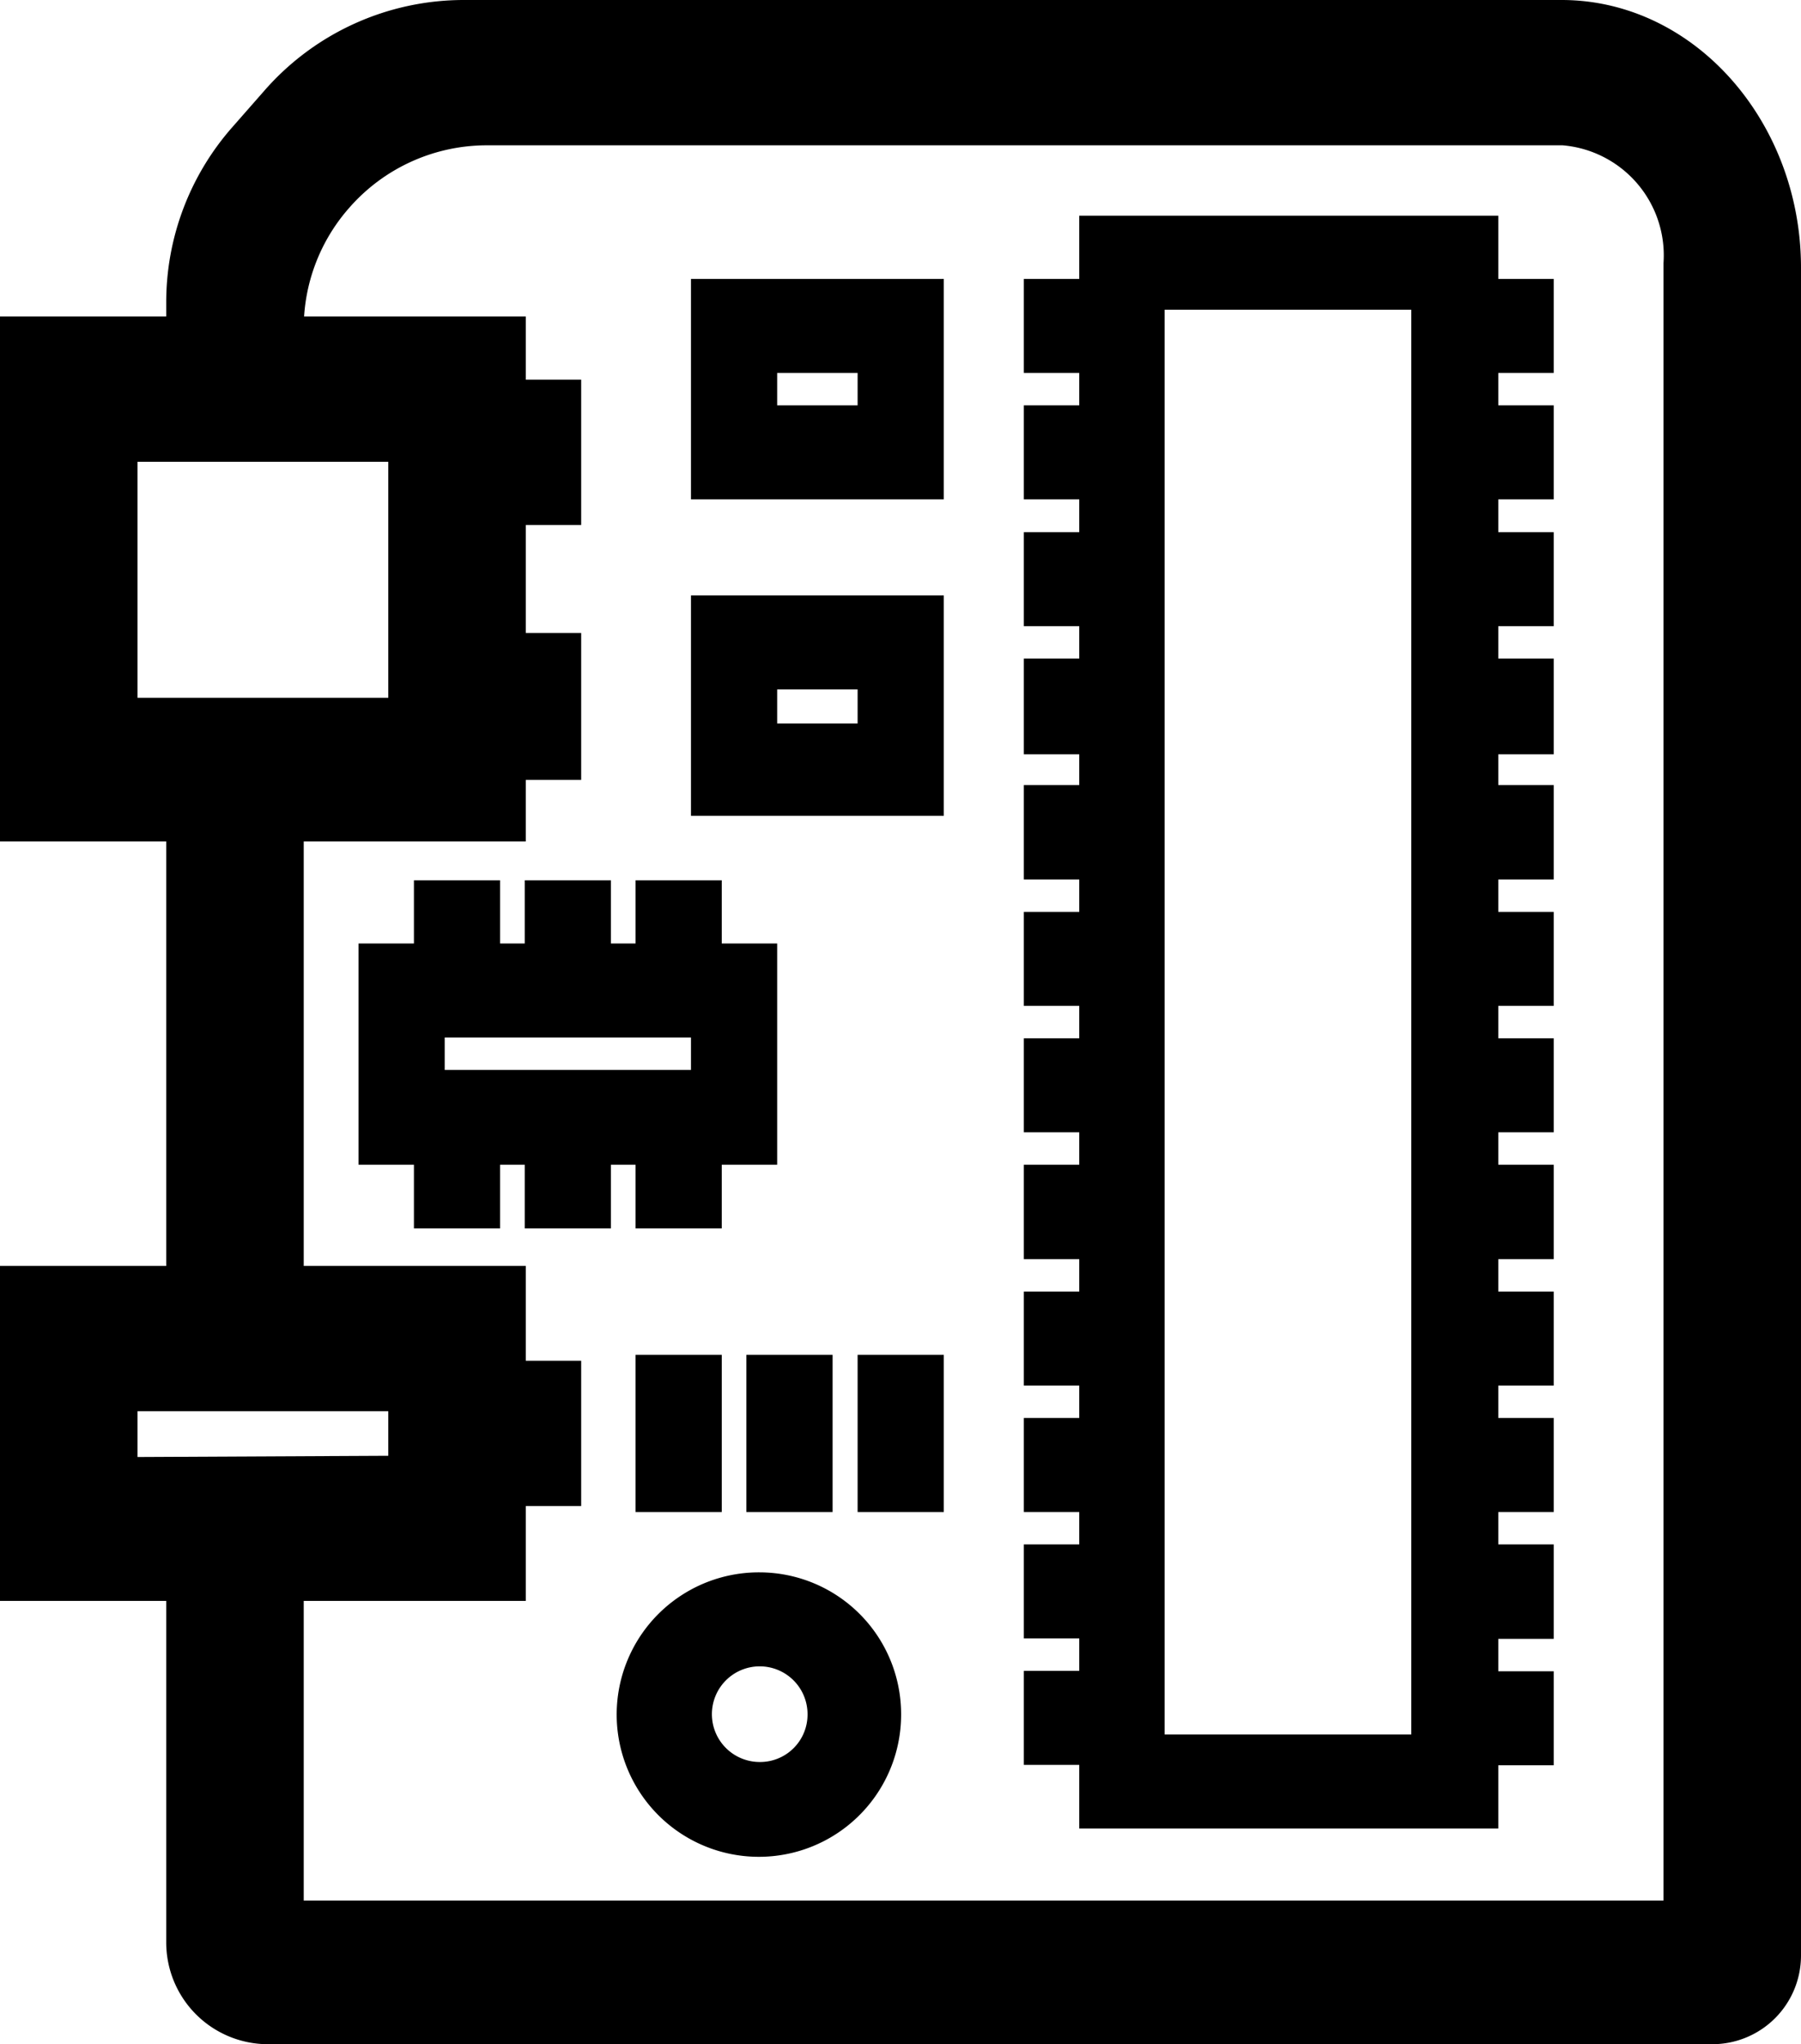<svg xmlns="http://www.w3.org/2000/svg" viewBox="0 0 43.88 49.8"><defs><style>.cls-1,.cls-2{stroke:#000;stroke-miterlimit:10;}.cls-1{stroke-width:2px;}.cls-2{stroke-width:0.75px;}</style></defs><g id="Layer_2" data-name="Layer 2"><g id="Layer_1-2" data-name="Layer 1"><path class="cls-1" d="M7.2,2.86l-.79.9a5.45,5.45,0,0,0-1.36,3.6V8.71H1V19.5H5.05V31.84H1V38H5.05v9.31A1.48,1.48,0,0,0,6.53,48.8H41.72a1.16,1.16,0,0,0,1.16-1.16V6.52c0-3-2.16-5.52-4.83-5.52H11.3A5.45,5.45,0,0,0,7.2,2.86ZM2.35,18V10.25h8.11V18Zm0,18.5V33.38h8.11v3.08Zm39.18,10.8H6.4V38h5.41V35.69h1.35V34.15H11.81V31.84H6.4V19.5h5.41V18h1.35V16.42H11.81V11.79h1.35V10.25H11.81V8.71H6.4V8A5.43,5.43,0,0,1,7.76,4.4h0a5.45,5.45,0,0,1,4.1-1.86H38.11a3.69,3.69,0,0,1,3.42,3.9Z"/><path class="cls-2" d="M26.67,44.17h9.46V42.63h1.35V41.09H36.13V39.55h1.35V38H36.13V36.46h1.35V34.92H36.13V33.38h1.35V31.84H36.13V30.3h1.35V28.75H36.13V27.21h1.35V25.67H36.13V24.13h1.35V22.59H36.13V21.05h1.35V19.5H36.13V18h1.35V16.42H36.13V14.88h1.35V13.34H36.13V11.79h1.35V10.25H36.13V8.71h1.35V7.17H36.13V5.63H26.67V7.17H25.32V8.71h1.35v1.54H25.32v1.54h1.35v1.55H25.32v1.54h1.35v1.54H25.32V18h1.35V19.5H25.32v1.55h1.35v1.54H25.32v1.54h1.35v1.54H25.32v1.54h1.35v1.54H25.32V30.3h1.35v1.54H25.32v1.54h1.35v1.54H25.32v1.54h1.35V38H25.32v1.54h1.35v1.54H25.32v1.54h1.35ZM28,7.17h6.76V42.63H28Z"/><path class="cls-2" d="M22.62,7.17H17.21v4.62h5.41Zm-1.35,3.08H18.56V8.71h2.71Z"/><path class="cls-2" d="M22.62,14.88H17.21V19.5h5.41ZM21.27,18H18.56V16.42h2.71Z"/><path class="cls-2" d="M13.16,21.82v1.54H11.81V21.82H10.46v1.54H9.11V28h1.35v1.55h1.35V28h1.35v1.55h1.35V28h1.35v1.55h1.35V28h1.35V23.36H17.21V21.82H15.86v1.54H14.51V21.82Zm4.05,3.08v1.54H10.46V24.9Z"/><path class="cls-2" d="M18.52,38.68a3.09,3.09,0,1,0,3.06,3.08A3.08,3.08,0,0,0,18.52,38.68Zm0,4.62a1.54,1.54,0,1,1,1.53-1.54A1.53,1.53,0,0,1,18.52,43.3Z"/><rect class="cls-2" x="15.86" y="33.38" width="1.35" height="3.08"/><rect class="cls-2" x="18.56" y="33.38" width="1.35" height="3.08"/><rect class="cls-2" x="21.27" y="33.38" width="1.35" height="3.08"/></g></g></svg>
